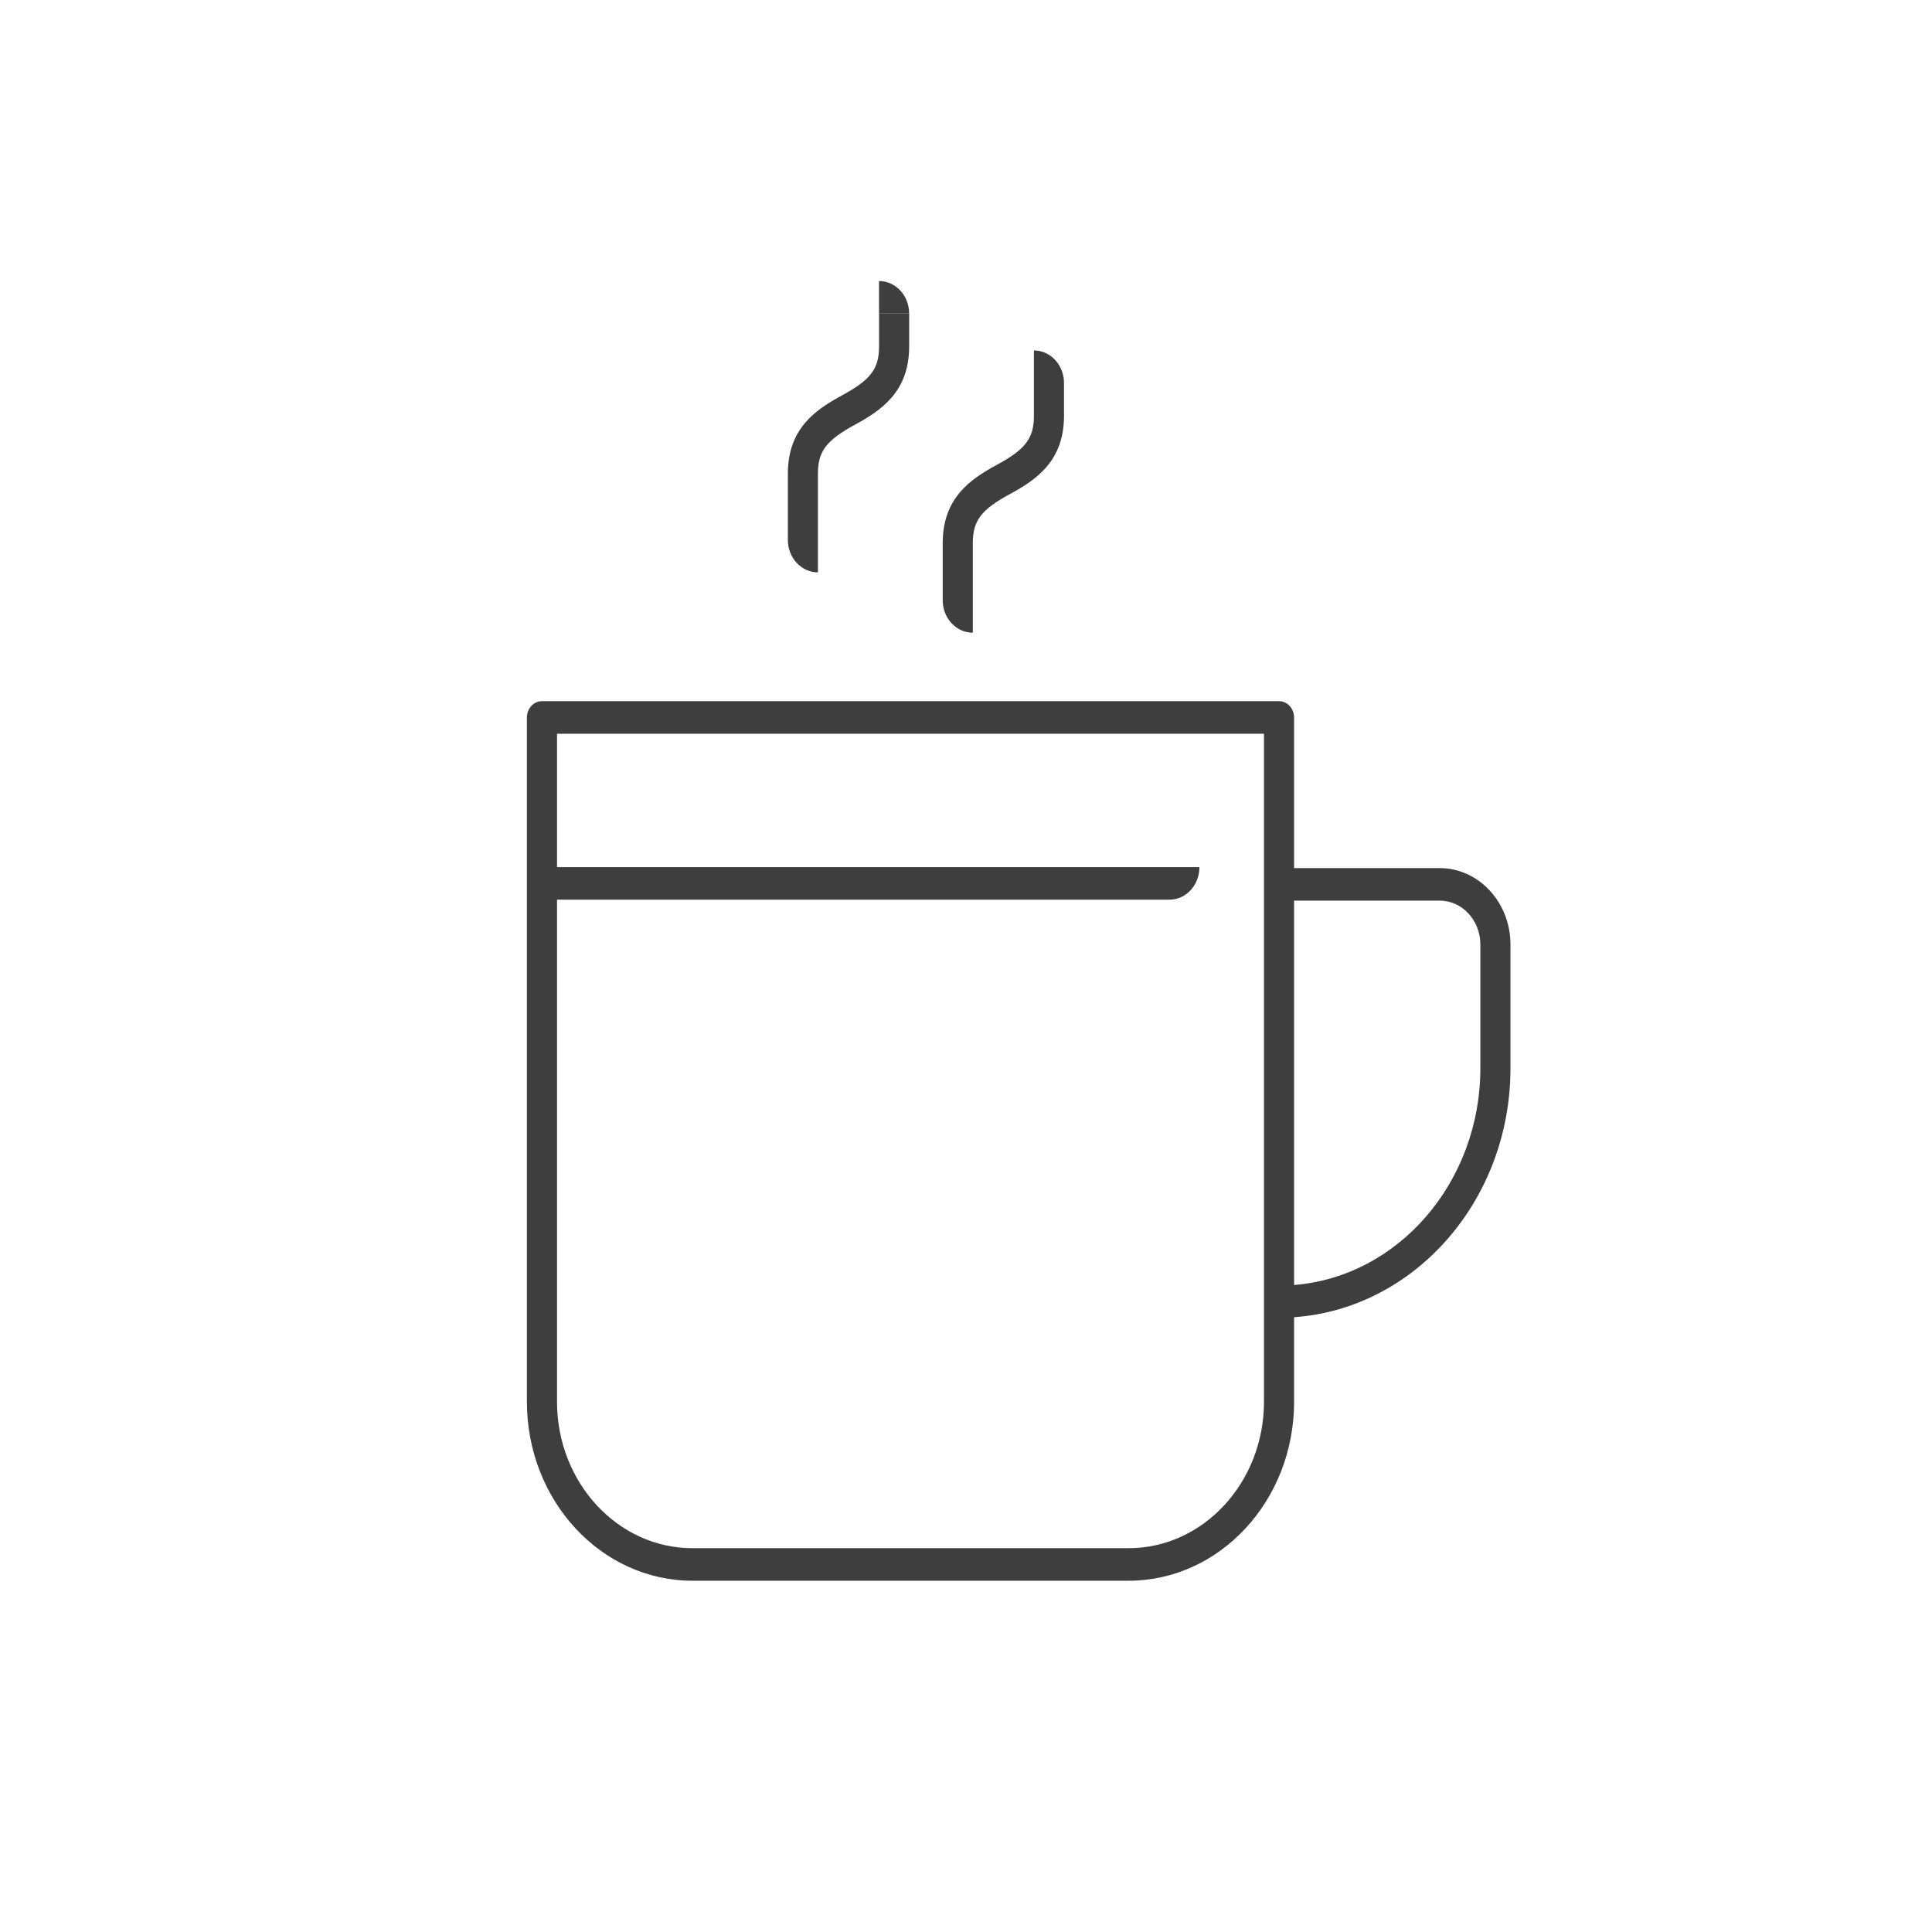 <svg width="55" height="55" viewBox="0 0 55 55" fill="none" xmlns="http://www.w3.org/2000/svg">
<g clip-path="url(#clip0_1735_7016)">
<path d="M25.881 8.926C25.881 8.412 25.496 8 25.024 8V8.926H25.881Z" fill="#3E3E3E"/>
<path d="M15 20.424V39.906C15 42.717 17.112 45 19.712 45H32.127C34.728 45 36.84 42.717 36.84 39.906V37.498C40.271 37.257 43 34.173 43 30.404V26.889C43 25.69 42.096 24.713 40.986 24.713H36.84V20.424C36.84 20.17 36.647 19.961 36.411 19.961H15.428C15.193 19.961 15 20.17 15 20.424ZM40.986 25.639C41.625 25.639 42.143 26.199 42.143 26.889V30.404C42.143 33.664 39.804 36.345 36.84 36.581V25.639H40.986ZM35.983 20.888V39.906C35.983 42.203 34.252 44.074 32.127 44.074H19.712C17.587 44.074 15.857 42.203 15.857 39.906V25.611H33.297C33.768 25.611 34.145 25.194 34.145 24.685H15.857V20.888H35.983Z" fill="#3E3E3E"/>
<path d="M28.756 14.062C29.497 13.659 30.29 13.126 30.29 11.839V10.903C30.29 10.394 29.909 9.977 29.433 9.977V10.903V11.839C29.433 12.478 29.193 12.793 28.371 13.237C27.629 13.64 26.837 14.173 26.837 15.46V17.09C26.837 17.6 27.223 18.012 27.694 18.012V17.086V15.46C27.694 14.821 27.934 14.506 28.756 14.062Z" fill="#3E3E3E"/>
<path d="M24.348 12.085C25.089 11.682 25.882 11.149 25.882 9.862V8.926H25.025V9.862C25.025 10.501 24.785 10.816 23.962 11.26C23.221 11.663 22.429 12.196 22.429 13.483V15.372C22.429 15.882 22.814 16.294 23.285 16.294V15.368V13.483C23.285 12.844 23.525 12.534 24.348 12.085Z" fill="#3E3E3E"/>
</g>
<defs>
<clipPath id="clip0_1735_7016">
<rect width="28" height="37" fill="white" transform="translate(15 8)"/>
</clipPath>
</defs>
</svg>
